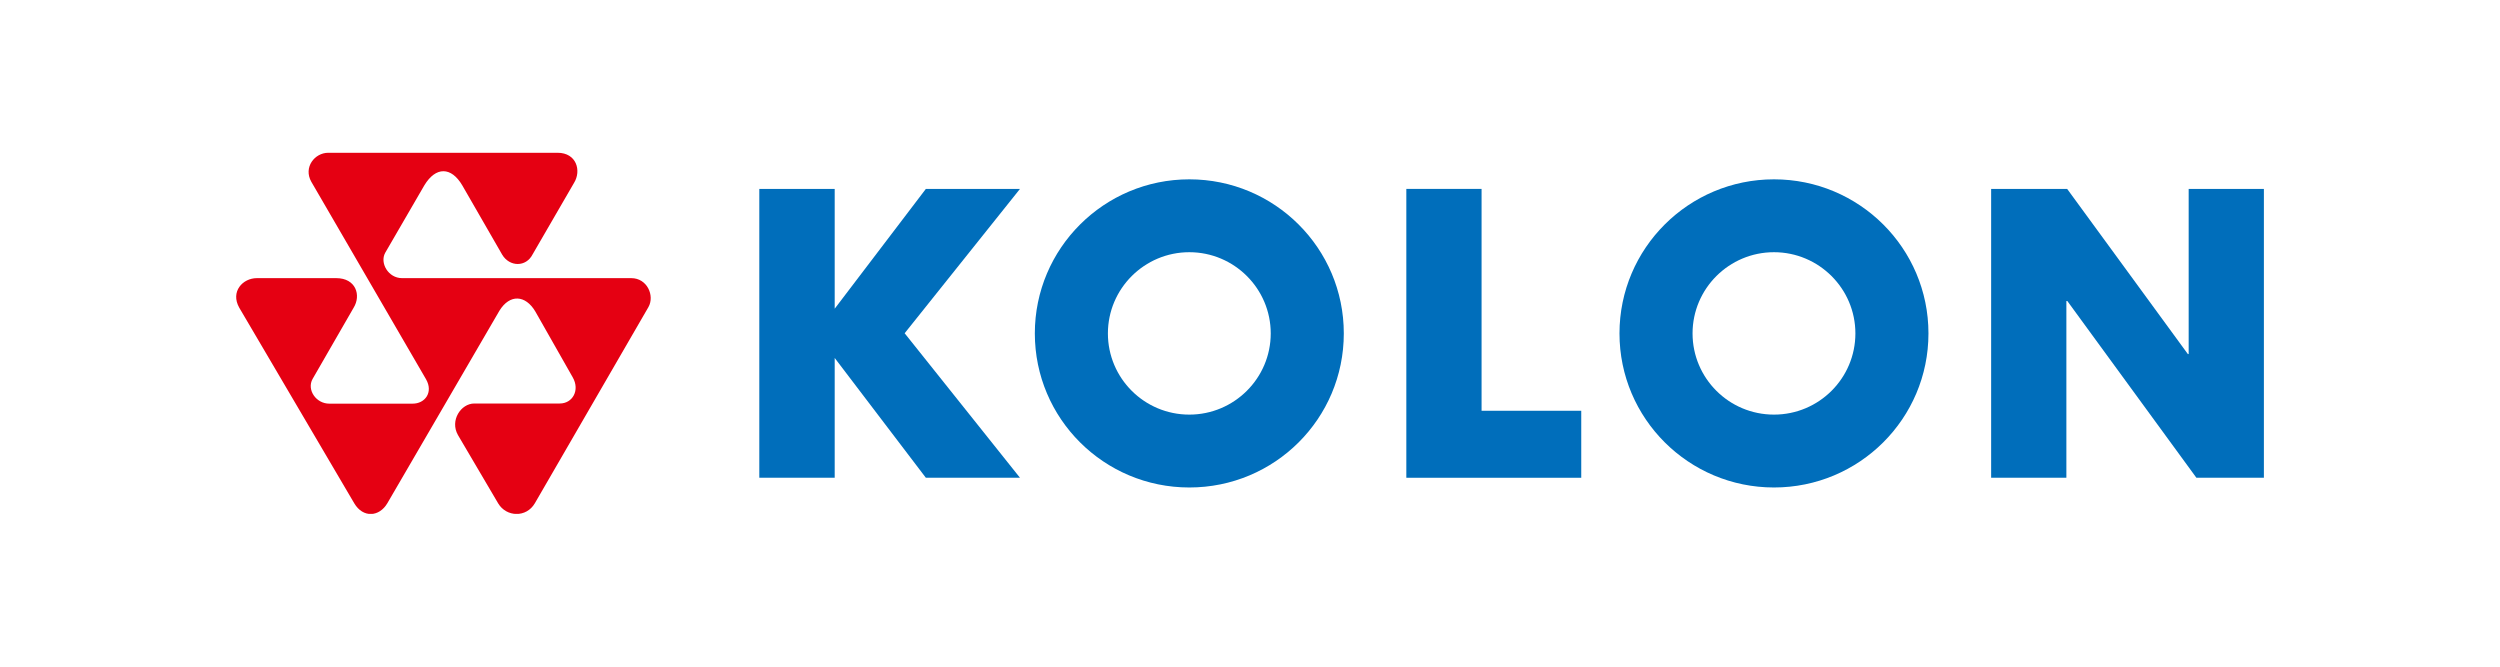 <svg width="180" height="48" viewBox="0 0 180 48" fill="none" xmlns="http://www.w3.org/2000/svg">
<g clip-path="url(#clip0_17_451)">
<path d="M85.631 12.912C79.49 12.912 74.508 17.881 74.508 24.006C74.508 30.13 79.479 35.099 85.631 35.099C91.783 35.099 96.754 30.142 96.754 24.006C96.754 17.87 91.772 12.912 85.631 12.912ZM85.631 29.852C82.388 29.852 79.769 27.229 79.769 24.006C79.769 20.782 82.399 18.159 85.631 18.159C88.863 18.159 91.493 20.782 91.493 24.006C91.493 27.229 88.863 29.852 85.631 29.852Z" fill="#006EBB"/>
<path d="M127.726 12.912C121.585 12.912 116.603 17.881 116.603 24.006C116.603 30.13 121.585 35.099 127.726 35.099C133.867 35.099 138.849 30.142 138.849 24.006C138.849 17.87 133.867 12.912 127.726 12.912ZM127.726 29.852C124.483 29.852 121.864 27.229 121.864 24.006C121.864 20.782 124.494 18.159 127.726 18.159C130.958 18.159 133.588 20.782 133.588 24.006C133.588 27.229 130.969 29.852 127.726 29.852Z" fill="#006EBB"/>
<path d="M106.673 13.601H101.256V34.399H113.85V29.575H106.673V13.601Z" fill="#006EBB"/>
<path d="M66.662 13.601L60.098 22.227V13.601H54.67V34.399H60.098V25.773L66.662 34.399H73.439L65.135 23.994L73.439 13.601H66.662Z" fill="#006EBB"/>
<path d="M157.584 13.601V25.495H157.528L148.835 13.601H143.362V34.399H148.779V21.671H148.846L158.141 34.399H163V13.601H157.584Z" fill="#006EBB"/>
<path d="M22.416 13.09C21.826 12.045 22.662 11 23.631 11H40.148C41.508 11 41.876 12.289 41.33 13.168L38.354 18.303C37.875 19.259 36.682 19.215 36.158 18.337L33.283 13.345C32.492 12 31.377 11.978 30.552 13.345L27.733 18.203C27.331 18.937 27.956 20.026 28.948 20.026H45.453C46.601 20.026 47.147 21.293 46.69 22.105C46.69 22.105 39.123 35.188 38.51 36.233C37.897 37.289 36.459 37.233 35.869 36.244L32.971 31.32C32.38 30.275 33.183 29.052 34.152 29.052H40.304C41.229 29.052 41.764 28.096 41.24 27.174L38.543 22.427C37.83 21.227 36.704 21.16 35.958 22.372C35.958 22.372 28.468 35.233 27.889 36.233C27.309 37.222 26.139 37.311 25.504 36.233C24.857 35.144 17.223 22.149 17.223 22.149C16.576 20.993 17.479 20.026 18.493 20.026H24.211C25.626 20.026 26.016 21.26 25.459 22.16L22.506 27.285C22.071 28.063 22.762 29.074 23.721 29.063H29.694C30.608 29.074 31.21 28.241 30.675 27.307L22.416 13.09Z" fill="#E50012"/>
</g>
<defs>
<clipPath id="clip0_17_451">
<rect width="146" height="26" fill="white" transform="translate(17 11)"/>
</clipPath>
</defs>
</svg>
